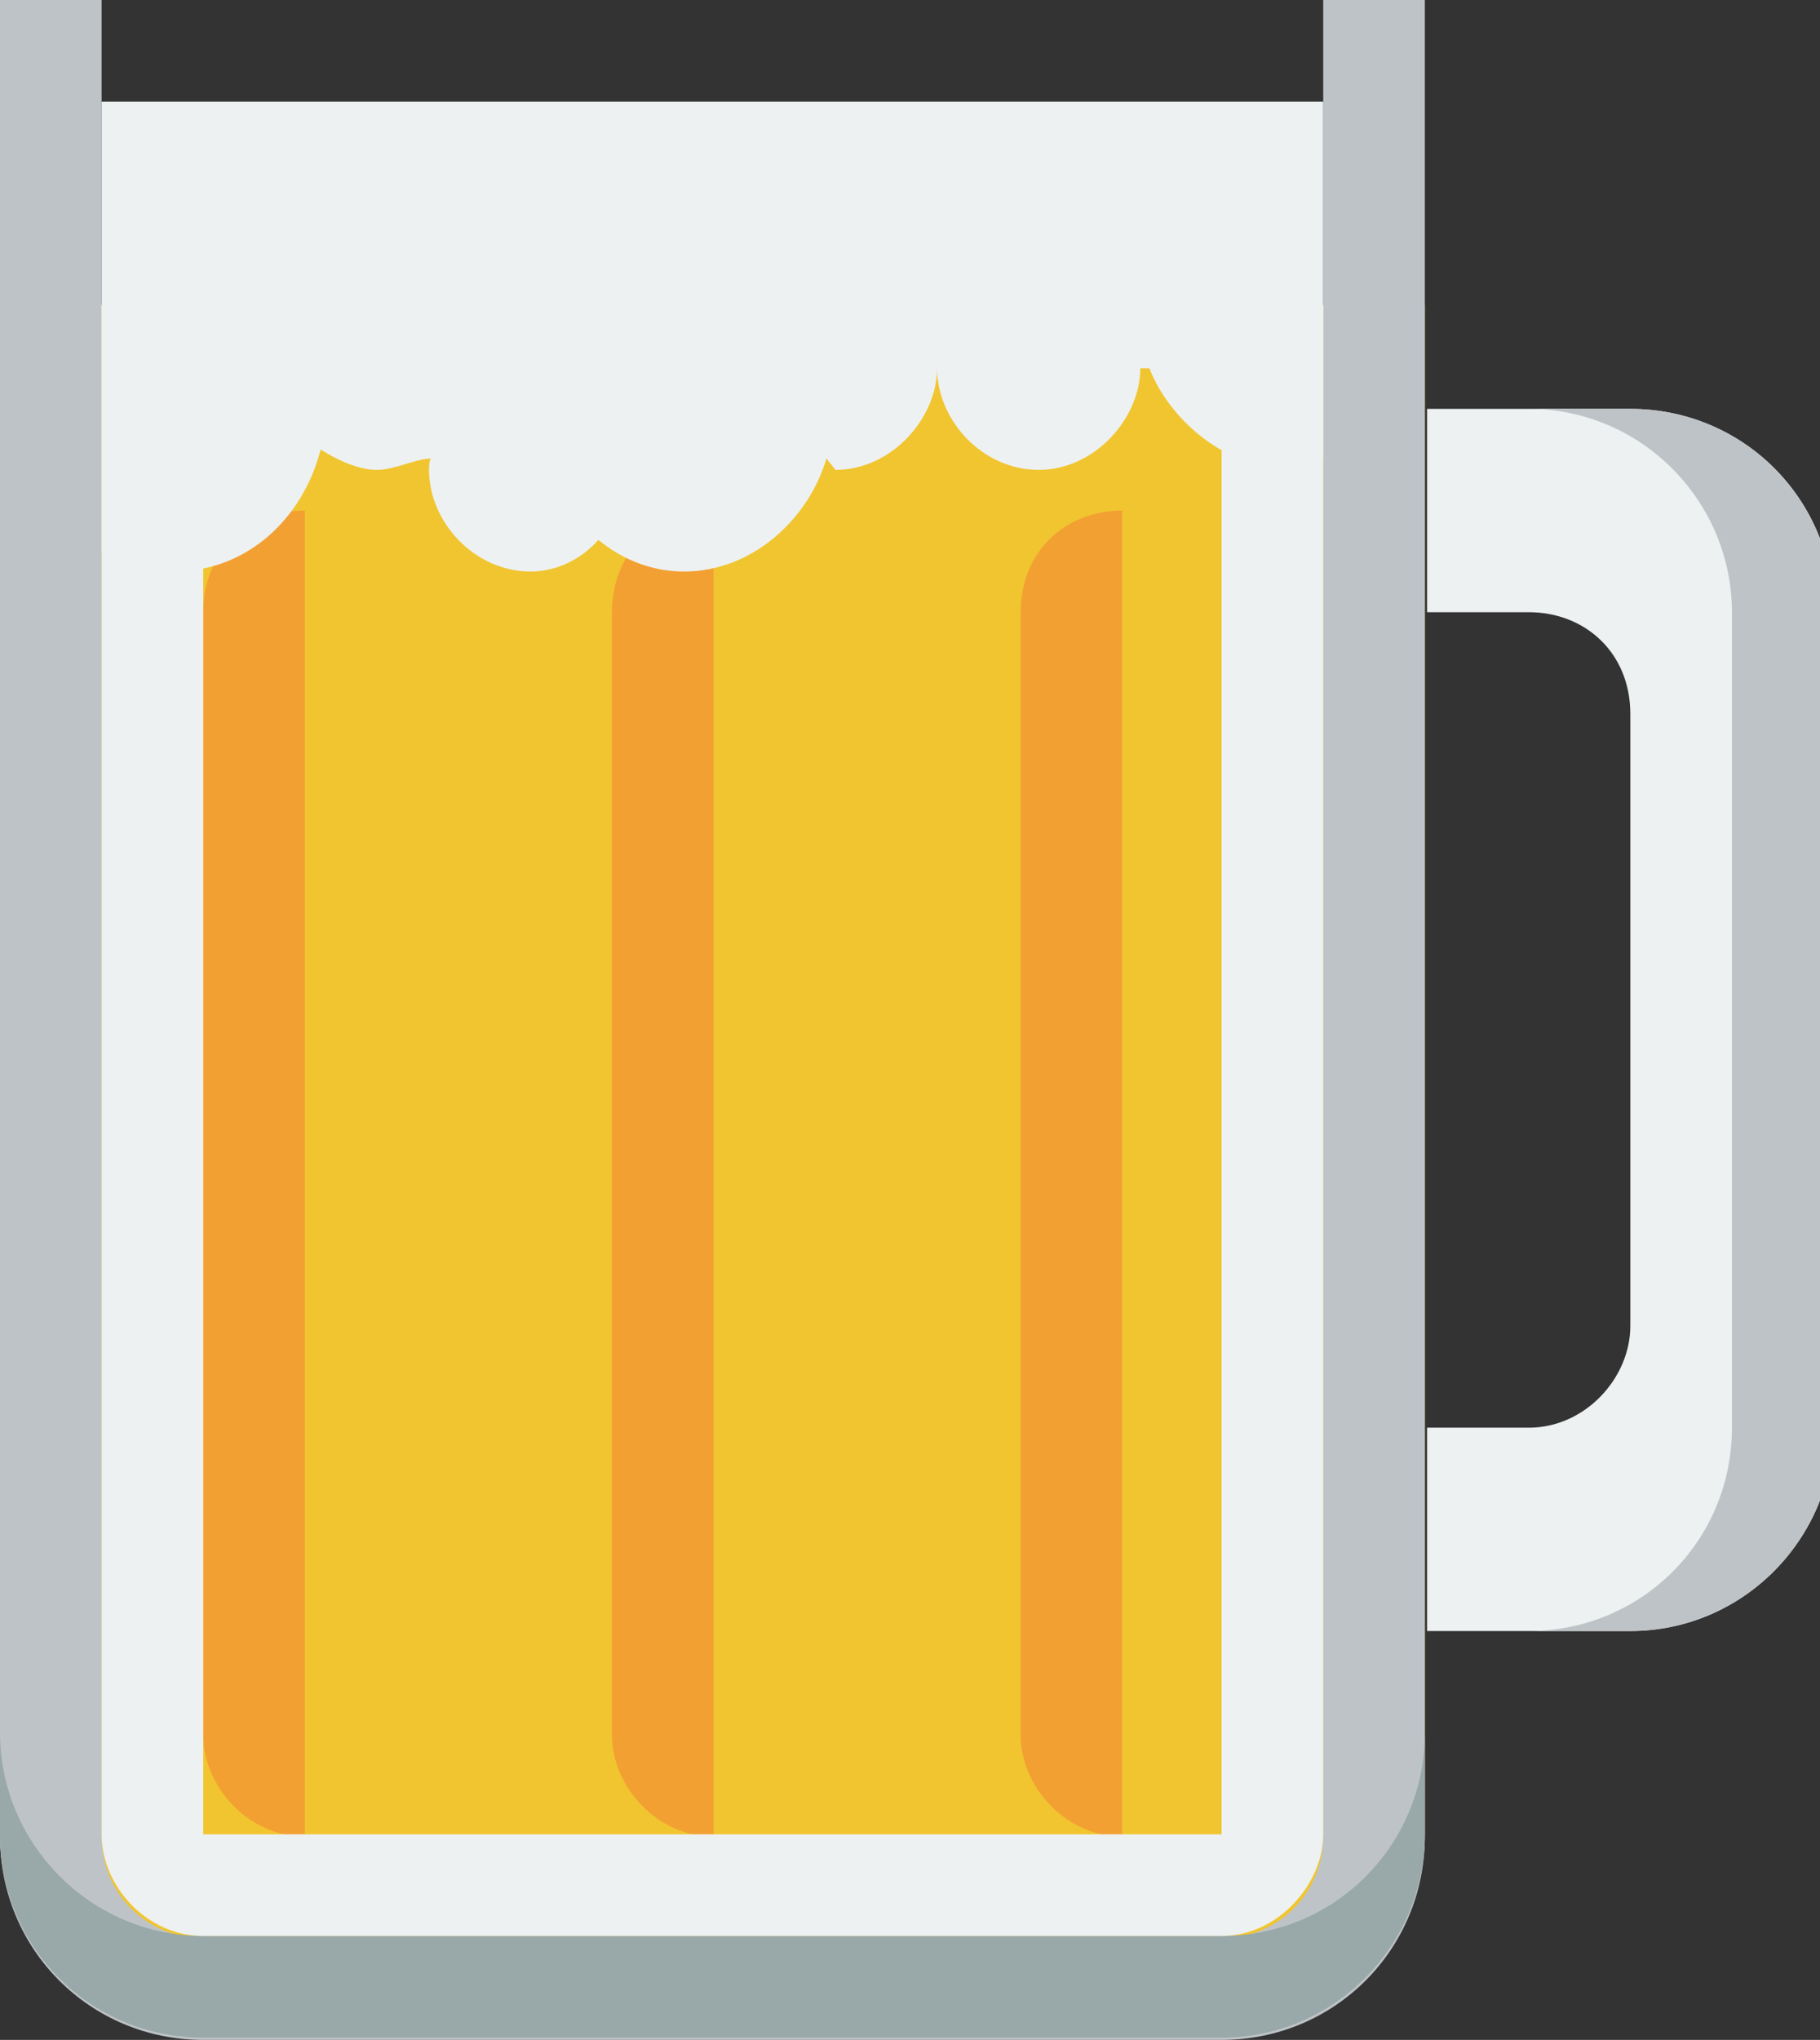 <?xml version="1.0" encoding="UTF-8"?>
<!DOCTYPE svg PUBLIC "-//W3C//DTD SVG 1.1//EN" "http://www.w3.org/Graphics/SVG/1.1/DTD/svg11.dtd">
<!-- Creator: CorelDRAW X6 -->
<svg xmlns="http://www.w3.org/2000/svg" xml:space="preserve" width="0.806in" height="0.903in" version="1.1" style="shape-rendering:geometricPrecision; text-rendering:geometricPrecision; image-rendering:optimizeQuality; fill-rule:evenodd; clip-rule:evenodd"
viewBox="0 0 806 903"
 xmlns:xlink="http://www.w3.org/1999/xlink">
 <rect x="0" y="0" width="806" height="903" fill="#333333" stroke="none"/>
 <defs>
  <style type="text/css">
   <![CDATA[
    .fil3 {fill:#99A8A8;fill-rule:nonzero}
    .fil1 {fill:#BEC3C7;fill-rule:nonzero}
    .fil2 {fill:#EDF1F1;fill-rule:nonzero}
    .fil0 {fill:#F1C52F;fill-rule:nonzero}
    .fil4 {fill:#F3A033;fill-rule:nonzero}
   ]]>
  </style>
 </defs>
 <g id="Layer_x0020_1">
  <path class="fil0" d="M0 135l0 677c0,50 40,90 90,90l451 0c50,0 90,-41 90,-90l0 -677 -632 0z"/>
  <path class="fil1" d="M0 0l0 813c0,50 40,90 90,90l451 0c50,0 90,-40 90,-90l0 -813 -45 0 0 813c0,25 -20,45 -45,45l-451 0c-25,0 -45,-20 -45,-45l0 -813 -45 0z"/>
  <path class="fil2" d="M632 181l0 90 45 0c25,0 45,18 45,45l0 271c0,23 -20,45 -45,45l-45 0 0 90 90 0c50,0 90,-41 90,-90l0 -361c0,-50 -40,-90 -90,-90l-90 0z"/>
  <path class="fil1" d="M677 181c50,0 90,41 90,90l0 361c0,50 -40,90 -90,90l45 0c50,0 90,-41 90,-90l0 -361c0,-50 -40,-90 -90,-90l-45 0z"/>
  <path class="fil3" d="M0 767l0 45c0,50 40,90 90,90l451 0c50,0 90,-41 90,-90l0 -45c0,50 -40,90 -90,90l-451 0c-50,0 -90,-41 -90,-90z"/>
  <path class="fil4" d="M497 226c-25,0 -45,18 -45,45l0 497c0,23 20,45 45,45l0 -587zm-181 0c-25,0 -45,18 -45,45l0 497c0,23 20,45 45,45l0 -587zm-181 0c-25,0 -45,18 -45,45l0 497c0,23 20,45 45,45l0 -587z"/>
  <path class="fil2" d="M45 45l0 199c10,5 21,9 32,9 32,0 57,-23 65,-54 8,5 17,9 25,9 8,0 17,-5 24,-5 0,0 -1,0 -1,5 0,23 20,45 45,45 11,0 22,-5 30,-14 11,9 24,14 38,14 30,0 55,-23 63,-50l4 5c25,0 45,-23 45,-45 0,23 20,45 45,45 25,0 45,-23 45,-45l4 0c9,23 34,45 64,45 4,0 9,-5 13,-5l0 -158 -542 0z"/>
  <path class="fil2" d="M45 135l0 677c0,23 20,45 45,45l451 0c25,0 45,-23 45,-45l0 -677 -45 0 0 677 -451 0 0 -677 -45 0z"/>
 </g>
</svg>
